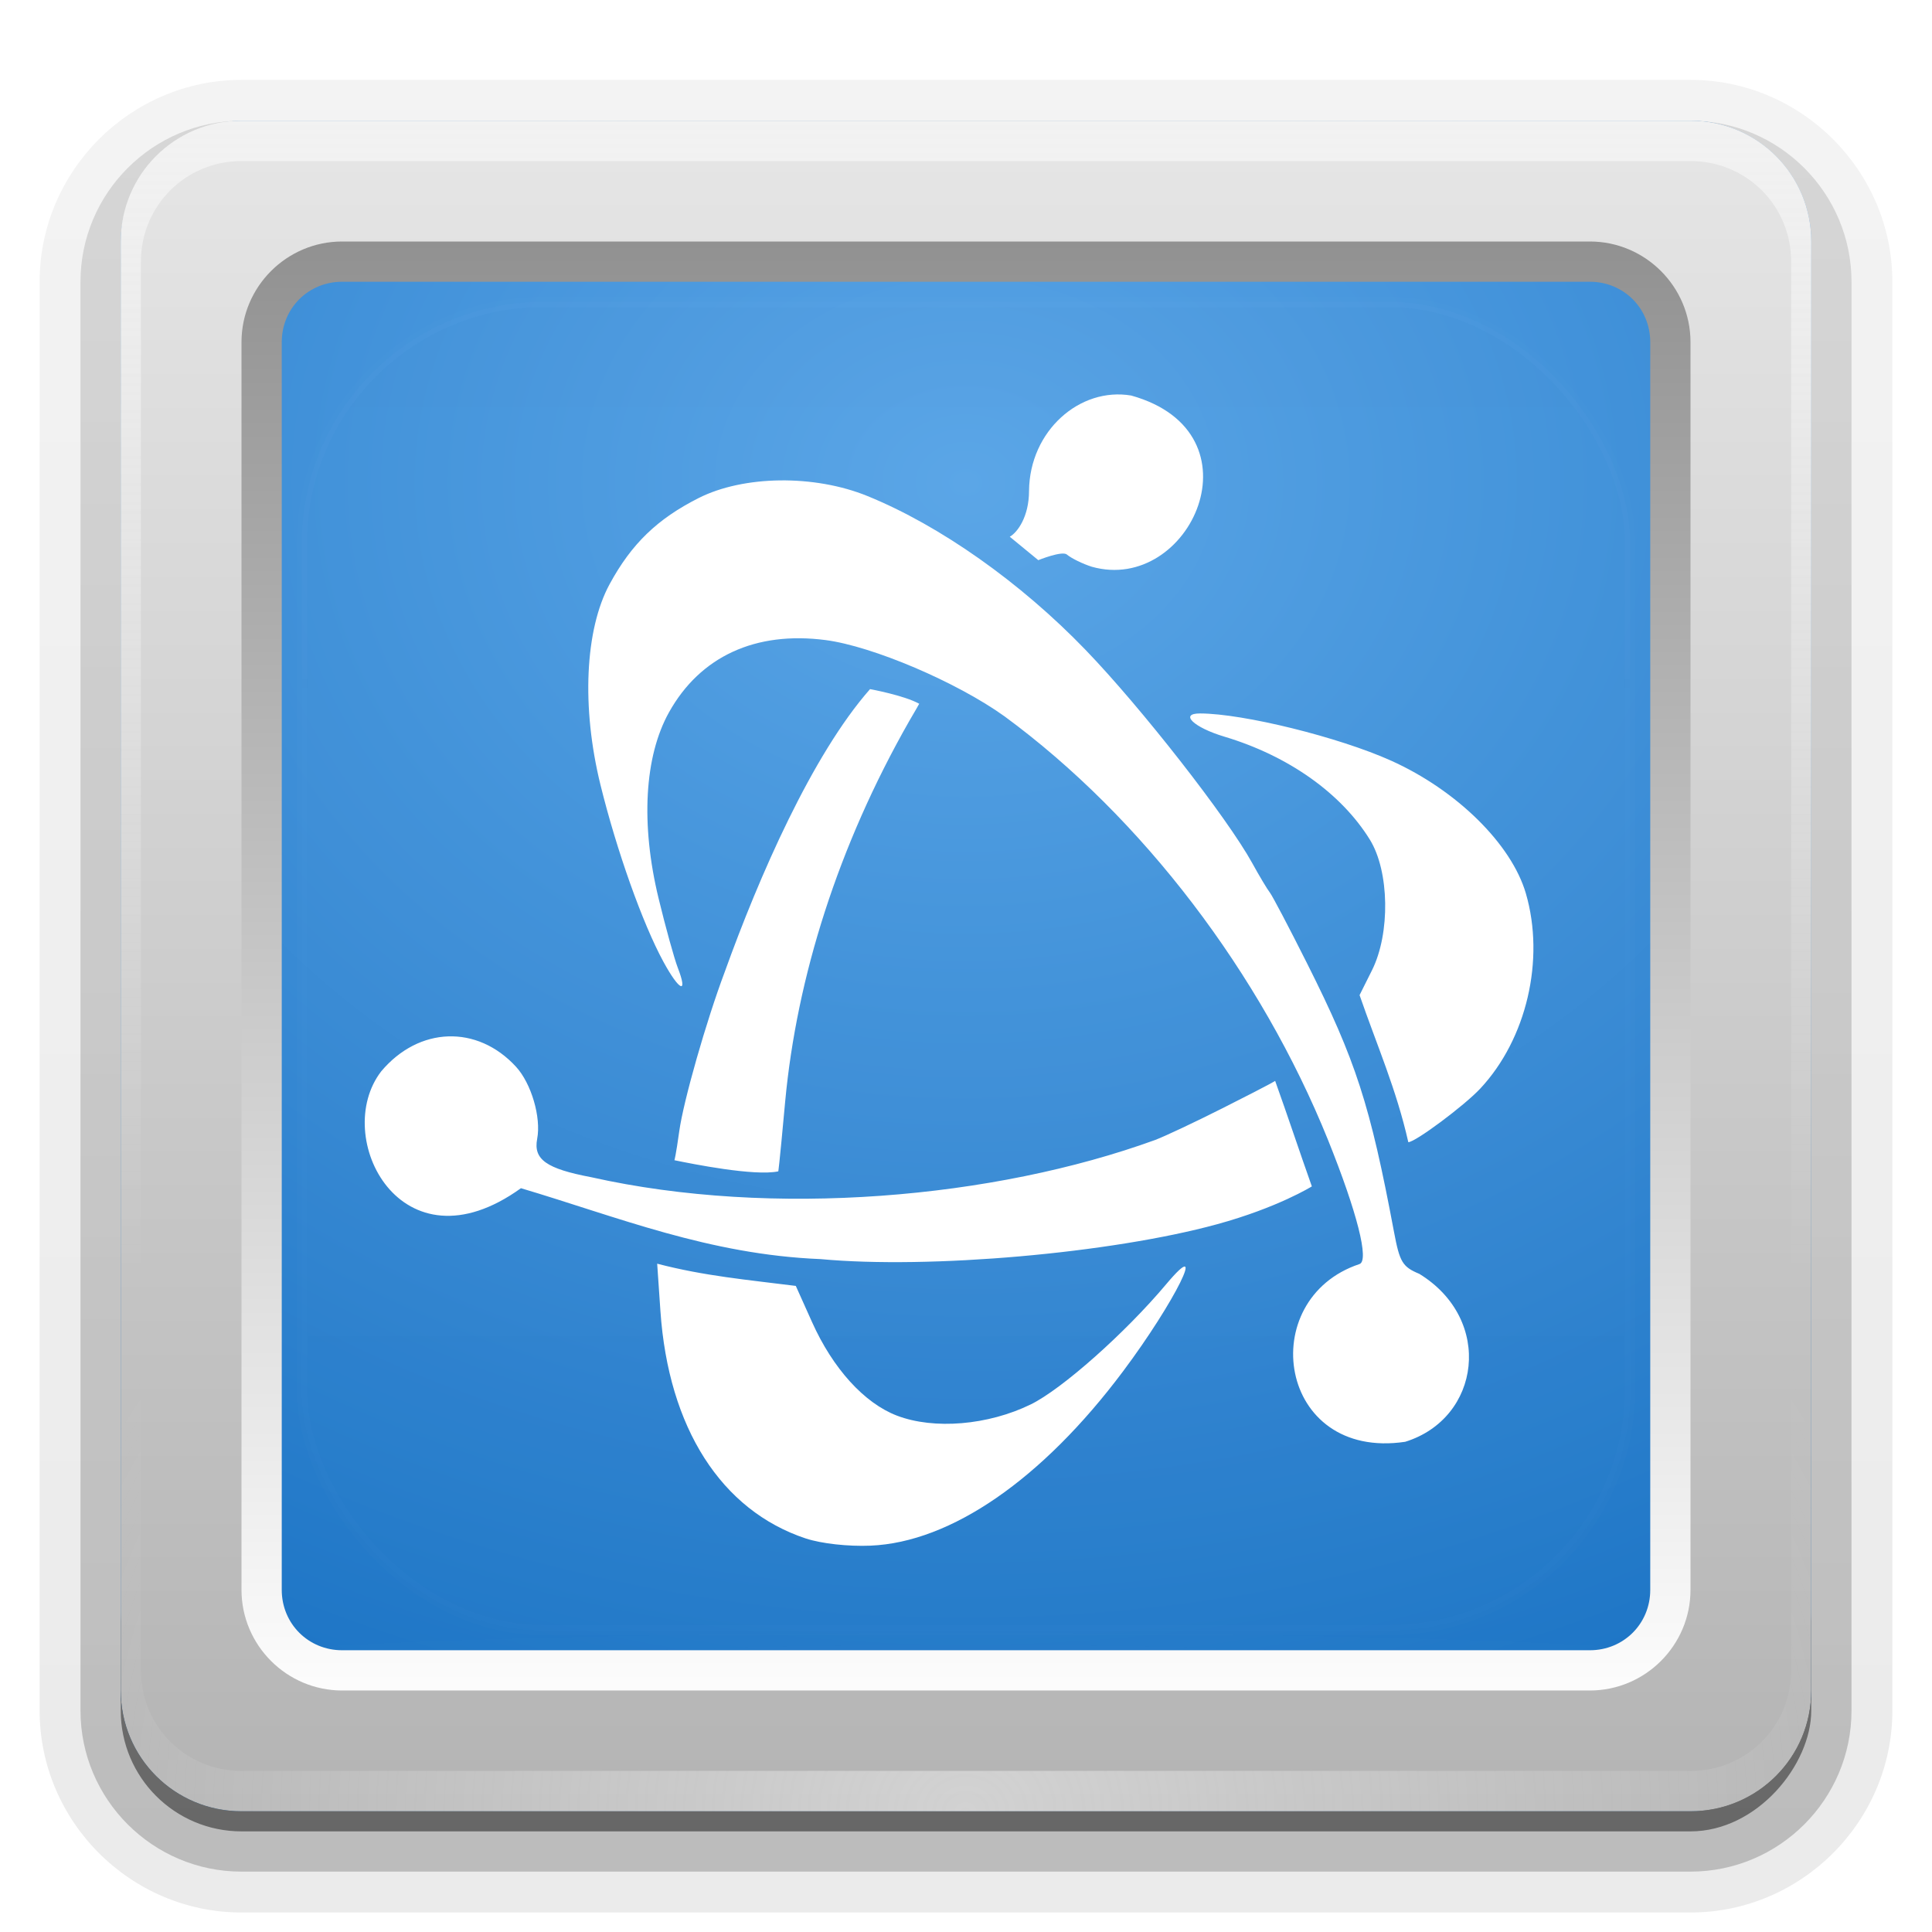 <svg enable-background="new" height="96" width="96" xmlns="http://www.w3.org/2000/svg" xmlns:xlink="http://www.w3.org/1999/xlink"><linearGradient id="a"><stop offset="0" stop-color="#fefefe"/><stop offset="1" stop-color="#fefefe" stop-opacity="0"/></linearGradient><linearGradient id="b"><stop offset="0" stop-color="#949494" stop-opacity=".598"/><stop offset=".5" stop-color="#949494" stop-opacity=".213"/><stop offset="1" stop-color="#949494" stop-opacity="0"/></linearGradient><linearGradient id="c"><stop offset="0" stop-color="#c9c9c9"/><stop offset="1" stop-color="#c9c9c9" stop-opacity="0"/></linearGradient><filter id="d" color-interpolation-filters="sRGB" height="1.384" width="1.384" x="-.192" y="-.192"><feGaussianBlur stdDeviation="5.28"/></filter><linearGradient id="e" gradientUnits="userSpaceOnUse" x1="48" x2="48" xlink:href="#a" y1="20.221" y2="138.661"/><linearGradient id="f" gradientTransform="matrix(1.006 0 0 .994 100 0)" gradientUnits="userSpaceOnUse" x1="45.448" x2="45.448" y1="92.54" y2="7.017"><stop offset="0"/><stop offset="1" stop-opacity=".588"/></linearGradient><linearGradient id="g" gradientTransform="matrix(1.024 0 0 1.012 -1.143 -98.071)" gradientUnits="userSpaceOnUse" x1="32.251" x2="32.251" xlink:href="#f" y1="6.132" y2="90.239"/><linearGradient id="h" gradientTransform="translate(0 -97)" gradientUnits="userSpaceOnUse" x1="32.251" x2="32.251" xlink:href="#f" y1="6.132" y2="90.239"/><linearGradient id="i" gradientTransform="matrix(1 0 0 -1 0 92)" gradientUnits="userSpaceOnUse" x1="48" x2="48" xlink:href="#c" y1="88" y2="-40"/><linearGradient id="j" gradientUnits="userSpaceOnUse" spreadMethod="reflect" x1="48" x2="112.124" xlink:href="#c" y1="82" y2="82.455"/><linearGradient id="k" gradientUnits="userSpaceOnUse" spreadMethod="reflect" x1="90" x2="48" y1="88" y2="88"><stop offset="0" stop-opacity=".588"/><stop offset=".118" stop-opacity=".471"/><stop offset=".238" stop-opacity=".392"/><stop offset="1" stop-opacity=".314"/></linearGradient><radialGradient id="l" cx="48" cy="3" gradientTransform="matrix(-1.028 0 0 -.222 97.333 6.667)" gradientUnits="userSpaceOnUse" r="36" xlink:href="#b"/><radialGradient id="m" cx="47.1" cy="-18" gradientTransform="matrix(.028 .944 -.167 .005 85.693 1.605)" gradientUnits="userSpaceOnUse" r="36" xlink:href="#b"/><radialGradient id="n" cx="14.7" cy="-12" gradientTransform="matrix(0 .861 .167 0 9 12.342)" gradientUnits="userSpaceOnUse" r="36" xlink:href="#b"/><radialGradient id="o" cx="-26.75" cy="48" gradientTransform="matrix(1.714 -0 0 2.095 21.857 -52.571)" gradientUnits="userSpaceOnUse" r="42"><stop offset="0" stop-color="#5aa5e7"/><stop offset="1" stop-color="#1770c2"/></radialGradient><radialGradient id="p" cx="32" cy="14.5" gradientTransform="matrix(1 0 0 .058 0 13.663)" gradientUnits="userSpaceOnUse" r="26" xlink:href="#a"/><linearGradient id="q" gradientUnits="userSpaceOnUse" x1="48" x2="48" y1="90" y2="5.988"><stop offset="0" stop-color="#b4b4b4"/><stop offset="1" stop-color="#e6e6e6"/></linearGradient><linearGradient id="r" gradientUnits="userSpaceOnUse" x1="36.357" x2="36.357" xlink:href="#a" y1="6" y2="63.893"/><linearGradient id="s" gradientUnits="userSpaceOnUse" x1="43.037" x2="43.037" y1="11.971" y2="84.333"><stop offset="0" stop-color="#919191"/><stop offset="1" stop-color="#fdfdfd"/></linearGradient><radialGradient id="t" cx="48" cy="90.172" gradientTransform="matrix(1.157 0 0 .996 -7.551 .197)" gradientUnits="userSpaceOnUse" r="42" xlink:href="#a"/><clipPath id="u"><rect height="84" rx="6" width="84" x="6" y="6"/></clipPath><g><g fill="url(#g)"><path d="m12-95.031c-5.511 0-10.031 4.52-10.031 10.031v71c0 5.511 4.52 10.031 10.031 10.031h72c5.511 0 10.031-4.52 10.031-10.031v-71c0-5.511-4.52-10.031-10.031-10.031z" opacity=".08" transform="scale(1 -1)"/><path d="m12-94.031c-4.972 0-9.031 4.06-9.031 9.031v71c0 4.972 4.06 9.031 9.031 9.031h72c4.972 0 9.031-4.06 9.031-9.031v-71c0-4.972-4.06-9.031-9.031-9.031z" opacity=".1" transform="scale(1 -1)"/><path d="m12-93c-4.409 0-8 3.591-8 8v71c0 4.409 3.591 8 8 8h72c4.409 0 8-3.591 8-8v-71c0-4.409-3.591-8-8-8z" opacity=".2" transform="scale(1 -1)"/><rect height="85" opacity=".3" rx="7" transform="scale(1 -1)" width="86" x="5" y="-92"/></g><rect fill="url(#h)" height="84" opacity=".45" rx="6" transform="scale(1 -1)" width="84" x="6" y="-91"/></g><g><rect fill="url(#o)" height="84" rx="6" transform="rotate(-90)" width="84" x="-90" y="6"/><path d="m12 86c-3.324 0-6-2.676-6-6v-68c0-3.324 2.676-6 6-6h72c3.324 0 6 2.676 6 6v68c0 3.324-2.676 6-6 6zm0-.969h72c2.805 0 5.031-2.226 5.031-5.031v-68c0-2.805-2.226-5.031-5.031-5.031h-72c-2.805 0-5.031 2.226-5.031 5.031v68c0 2.805 2.226 5.031 5.031 5.031z" fill="url(#i)" opacity=".25"/><path d="m6 78v2c0 3.324 2.676 6 6 6h72c3.324 0 6-2.676 6-6v-2c0 3.324-2.676 6-6 6h-72c-3.324 0-6-2.676-6-6z" fill="url(#j)" opacity=".1"/></g><g><path d="m6 80v4c0 3.324 2.676 6 6 6h72c3.324 0 6-2.676 6-6v-4c0 3.324-2.676 6-6 6h-72c-3.324 0-6-2.676-6-6z" fill="url(#k)"/><path d="m6 82v2c0 3.324 2.676 6 6 6h72c3.324 0 6-2.676 6-6v-2c0 3.324-2.676 6-6 6h-72c-3.324 0-6-2.676-6-6z" opacity=".1"/><path d="m6 83v1c0 3.324 2.676 6 6 6h72c3.324 0 6-2.676 6-6v-1c0 3.324-2.676 6-6 6h-72c-3.324 0-6-2.676-6-6z" opacity=".15"/></g><g fill="url(#p)" opacity=".5"><path d="m58 14.5a26 1.5 0 1 1 -52 0 26 1.5 0 1 1 52 0z" opacity=".02" transform="matrix(1.577 0 0 1 -2.462 -7)"/><path d="m58 14.5a26 1.5 0 1 1 -52 0 26 1.5 0 1 1 52 0z" opacity=".04" transform="matrix(1.577 0 0 1 -2.462 -2)"/><path d="m58 14.5a26 1.5 0 1 1 -52 0 26 1.5 0 1 1 52 0z" opacity=".02" transform="matrix(1.577 0 0 1 -2.462 68)"/></g><g><path d="m90 15c0-1.662-1.338-3-3-3h-9v68h9c1.662 0 3-1.338 3-3z" fill="url(#m)" opacity=".3"/><path d="m6 12c0-1.662 1.338-3 3-3h9v68h-9c-1.662 0-3-1.338-3-3z" fill="url(#n)" opacity=".45"/><path d="m9 6c-1.662 0-3.184 1.348-3 3v9h84v-9c0-1.662-1.338-3-3-3z" fill="url(#l)" opacity=".8"/><g><path d="m12 6c-3.324 0-6 2.676-6 6v72c0 3.324 2.676 6 6 6h72c3.324 0 6-2.676 6-6v-72c0-3.324-2.676-6-6-6zm5 7h62c2.216 0 4 1.784 4 4v62c0 2.216-1.784 4-4 4h-62c-2.216 0-4-1.784-4-4v-62c0-2.216 1.784-4 4-4z" fill="url(#q)"/><path d="m12 6c-3.324 0-6 2.676-6 6v2 68 2c0 .335.041.651.094.969.049.296.097.597.188.875.01.03.021.064.031.094.099.288.235.547.375.812.145.274.316.536.5.781s.374.473.594.688c.44.428.943.815 1.5 1.094.279.14.573.247.875.344-.256-.1-.487-.236-.719-.375-.007-.004-.024.004-.031 0-.032-.019-.062-.043-.094-.062-.12-.077-.231-.164-.344-.25-.106-.081-.213-.161-.312-.25-.178-.161-.347-.345-.5-.531-.108-.13-.218-.265-.312-.406-.025-.038-.038-.086-.062-.125-.065-.103-.13-.205-.188-.312-.101-.195-.206-.416-.281-.625-.008-.022-.024-.041-.031-.062-.032-.092-.036-.187-.062-.281-.03-.107-.07-.203-.094-.312-.073-.342-.125-.698-.125-1.062v-2-68-2c0-2.782 2.218-5 5-5h2 68 2c2.782 0 5 2.218 5 5v2 68 2c0 .364-.052.721-.125 1.062-.044.207-.088.398-.156.594-.008.022-.023.041-.031.062-.063.174-.138.367-.219.531-.042.083-.079.17-.125.25-.055.097-.127.188-.188.281-.094.141-.205.276-.312.406-.143.174-.303.347-.469.5-.011.01-.02.021-.031.031-.138.126-.285.234-.438.344-.103.073-.204.153-.312.219-.007.004-.024-.004-.031 0-.232.139-.463.275-.719.375.302-.097.596-.204.875-.344.557-.279 1.06-.666 1.5-1.094.22-.214.409-.442.594-.688s.355-.508.5-.781c.14-.265.276-.525.375-.812.01-.031.021-.063.031-.094.09-.278.139-.579.188-.875.052-.318.094-.634.094-.969v-2-68-2c0-3.324-2.676-6-6-6z" fill="url(#r)" opacity=".5"/><path d="m17 12c-2.753 0-5 2.247-5 5v62c0 2.753 2.247 5 5 5h62c2.753 0 5-2.247 5-5v-62c0-2.753-2.247-5-5-5zm0 2h62c1.679 0 3 1.321 3 3v62c0 1.679-1.321 3-3 3h-62c-1.679 0-3-1.321-3-3v-62c0-1.679 1.321-3 3-3z" fill="url(#s)"/><path d="m12 90c-3.324 0-6-2.676-6-6v-2-68-2c0-.335.041-.651.094-.969.049-.296.097-.597.188-.875.01-.03.021-.064.031-.094.099-.288.235-.547.375-.812.145-.274.316-.536.5-.781s.374-.473.594-.688c.44-.428.943-.815 1.5-1.094.279-.14.573-.247.875-.344-.256.1-.487.236-.719.375-.007.004-.024-.004-.031 0-.032.019-.062.043-.094.062-.12.077-.231.164-.344.25-.106.081-.213.161-.312.25-.178.161-.347.345-.5.531-.108.13-.218.265-.312.406-.025.038-.038.086-.062.125-.065.103-.13.205-.188.312-.101.195-.206.416-.281.625-.008.022-.024.041-.031.062-.032.092-.036.187-.062.281-.03.107-.07.203-.094.312-.073.342-.125.698-.125 1.062v2 68 2c0 2.782 2.218 5 5 5h2 68 2c2.782 0 5-2.218 5-5v-2-68-2c0-.364-.052-.721-.125-1.062-.044-.207-.088-.398-.156-.594-.008-.022-.023-.041-.031-.062-.063-.174-.138-.367-.219-.531-.042-.083-.079-.17-.125-.25-.055-.097-.127-.188-.188-.281-.094-.141-.205-.276-.312-.406-.143-.174-.303-.347-.469-.5-.011-.01-.02-.021-.031-.031-.138-.126-.285-.234-.438-.344-.103-.073-.204-.153-.312-.219-.007-.004-.024.004-.031 0-.232-.139-.463-.275-.719-.375.302.097.596.204.875.344.557.279 1.06.666 1.5 1.094.22.214.409.442.594.688s.355.508.5.781c.14.265.276.525.375.812.01.031.021.063.031.094.09.278.139.579.188.875.052.318.094.634.094.969v2 68 2c0 3.324-2.676 6-6 6z" fill="url(#t)" opacity=".4"/><rect height="66" rx="12" style="opacity:.1;stroke:#fefefe;stroke-width:.5;stroke-linecap:round;clip-path:url(#u);fill:url(#e);filter:url(#d)" width="66" x="15" y="15"/><path d="m40.041 76.447c-4.203-1.394-6.827-5.498-7.225-11.303l-.161-2.352c2.358.615 4.478.799 6.888 1.104l.808 1.8c1.035 2.308 2.597 4.028 4.22 4.647 1.842.703 4.528.477 6.647-.559 1.55-.758 4.699-3.553 6.734-5.977 2.121-2.526.426.894-2.145 4.329-4.02 5.371-8.555 8.501-12.555 8.667-1.112.046-2.441-.102-3.21-.357zm27.511-13.637c.493-.164-.115-2.566-1.563-6.166-3.346-8.287-9.231-16.023-16.074-21.049-2.362-1.697-6.558-3.486-8.892-3.79-3.483-.454-6.231.813-7.78 3.588-1.225 2.194-1.413 5.563-.517 9.253.35 1.443.779 2.989.951 3.436.526 1.358.085 1.174-.716-.3-1.033-1.9-2.319-5.517-3.123-8.779-.949-3.852-.774-7.714.453-9.976 1.085-2 2.364-3.238 4.421-4.278 2.241-1.133 5.757-1.175 8.394-.1 3.606 1.47 7.597 4.285 10.835 7.644 2.764 2.866 7.039 8.336 8.285 10.599.353.642.746 1.299.873 1.459.126.161.963 1.753 1.859 3.539 2.416 4.815 3.123 7 4.31 13.326.282 1.501.421 1.732 1.257 2.081 3.705 2.273 3.048 7.182-.701 8.345-6.334.945-7.505-7.089-2.272-8.831zm-26.781-.246c-5.543-.225-10.071-2.091-14.886-3.523-5.961 4.294-9.445-2.563-6.941-5.809 1.873-2.226 4.769-2.324 6.696-.226.76.827 1.256 2.515 1.052 3.581-.196 1.026.452 1.485 2.695 1.91 9 2.016 20.002 1.058 28.013-1.853.477-.18 1.975-.885 3.327-1.567 2.753-1.389 2.634-1.37 2.634-1.37.589 1.638 1.243 3.611 1.824 5.244 0 0-1.687 1.054-4.713 1.882-5.264 1.44-14.294 2.234-19.701 1.731zm-7.259-4.913s.072-.229.239-1.436c.21-1.514 1.339-5.47 2.262-7.924 1.697-4.722 4.339-10.777 7.219-14.049 0 0 1.695.311 2.438.725 0 0 .142-.217-.493.866-3.537 6.209-5.583 12.728-6.16 18.879-.314 3.446-.345 3.492-.345 3.492-1.184.251-4.284-.373-5.16-.553zm34.044-8.205.617-1.234c.916-1.832.867-4.916-.104-6.488-1.426-2.31-4.053-4.169-7.236-5.122-1.519-.455-2.248-1.154-1.2-1.151 2.155.007 6.891 1.177 9.486 2.344 3.267 1.469 5.989 4.151 6.702 6.604.956 3.289.034 7.229-2.268 9.692-.797.853-3.228 2.663-3.575 2.663-.591-2.62-1.553-4.797-2.422-7.309zm-13.305-21.285c-.452-.143-1.01-.416-1.241-.608-.238-.197-1.418.281-1.418.281l-1.417-1.164c.379-.212.957-.992.957-2.283.03-2.979 2.523-5.167 5.078-4.733 6.591 1.842 2.934 9.885-1.959 8.507z" fill="#fff" stroke-width=".292"/></g></g></svg>